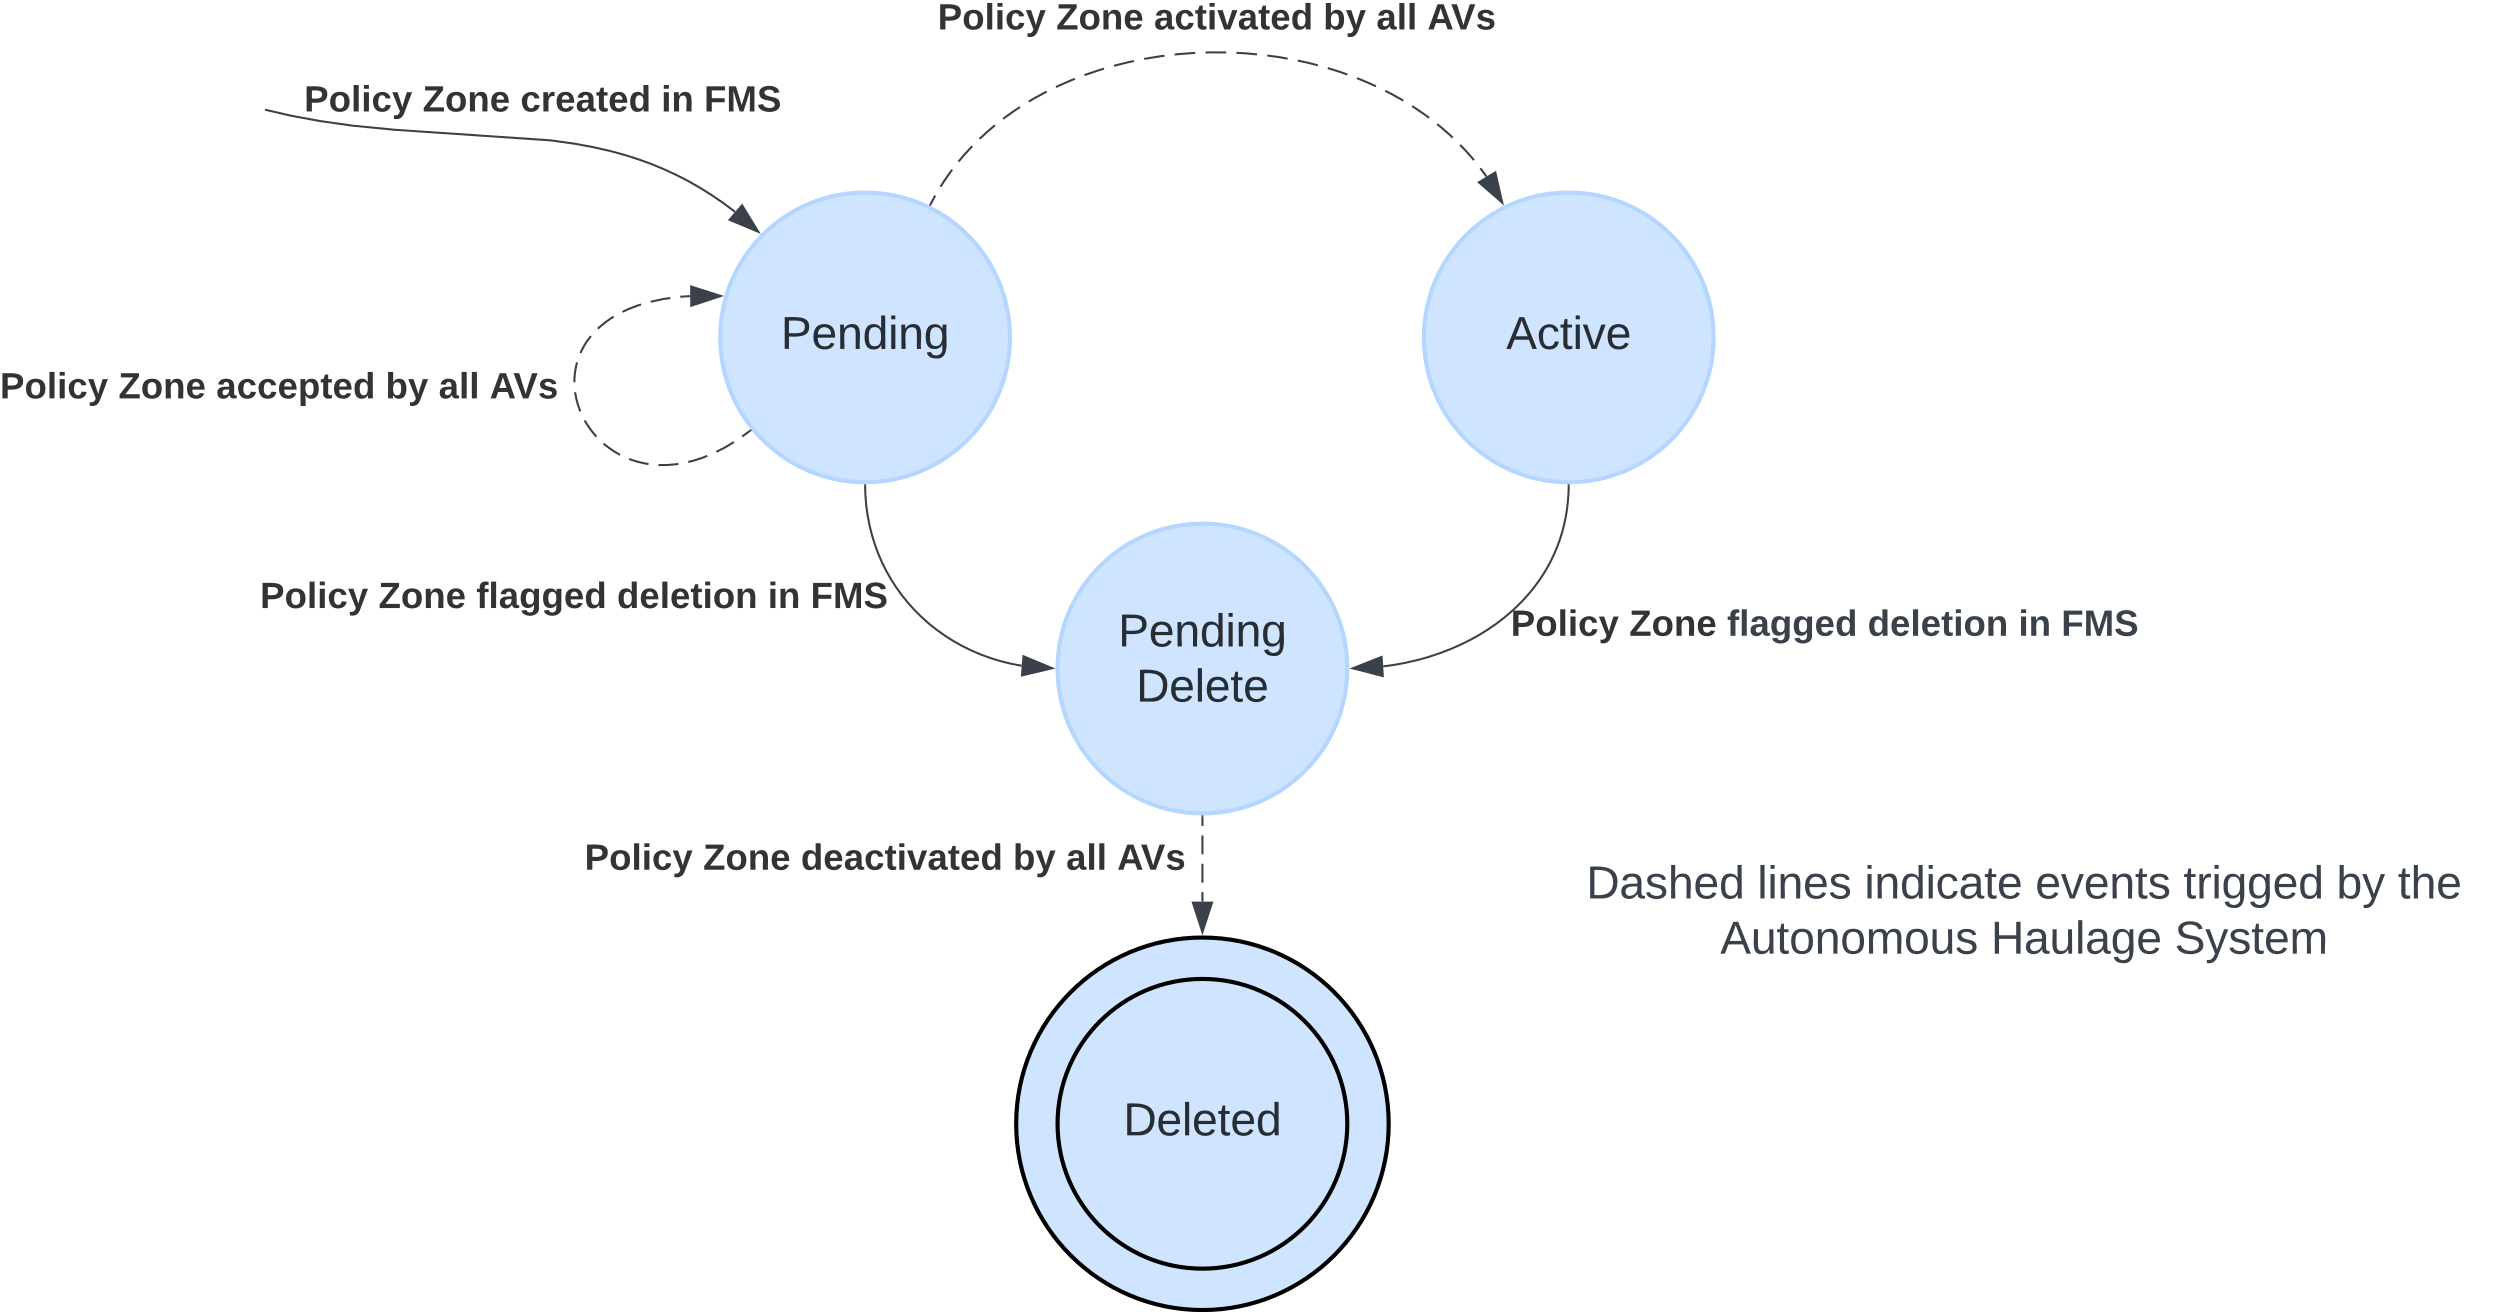 <svg xmlns="http://www.w3.org/2000/svg" xmlns:xlink="http://www.w3.org/1999/xlink" xmlns:lucid="lucid" width="1208.03" height="634.03"><g transform="translate(8.029 -86.969)" lucid:page-tab-id="kOPj~DxI.gnY"><path d="M-500 0h2000v1000H-500z" fill="#fff"/><path d="M480 250c0 38.66-31.34 70-70 70s-70-31.34-70-70 31.34-70 70-70 70 31.34 70 70z" stroke="#b5d6ff" stroke-width="2" fill="#cfe4ff"/><use xlink:href="#a" transform="matrix(1,0,0,1,345,185) translate(24.29 70.59)"/><path d="M820 250c0 38.66-31.34 70-70 70s-70-31.34-70-70 31.34-70 70-70 70 31.34 70 70z" stroke="#b5d6ff" stroke-width="2" fill="#cfe4ff"/><use xlink:href="#b" transform="matrix(1,0,0,1,685,185) translate(34.784 70.59)"/><path d="M441.53 185.85l2.04-3.84.32-.53m2.54-4.28l2.23-3.47 2.83-4 .58-.76m3.07-3.92l2.6-3.1 3.45-3.76.57-.6m3.53-3.5l3.46-3.2 4-3.4m3.93-3.08l.62-.5 4.68-3.34 2.85-1.87m4.23-2.63l3.13-1.86 5.56-3m4.5-2.17l1.37-.68 6.17-2.7 1.58-.6m4.65-1.8l.26-.1 6.78-2.3 2.4-.72m4.8-1.4l7.26-1.8 2.43-.5m4.88-1l.3-.07 7.84-1.26 1.7-.2m4.94-.6l1.35-.15 8.13-.62.44-.02m4.98-.16l2.8-.1 7.17.06m4.97.2l4.25.2 5.68.53m4.95.56l5.42.7 4.43.8m4.9.93l5.96 1.3 3.72 1m4.8 1.32l5.73 1.78 3.73 1.33m4.67 1.75l4.66 1.9 4.5 2.03m4.48 2.18l2.85 1.45 5.45 3.05.45.28m4.25 2.6l.45.3 4.85 3.27 2.88 2.12m3.94 3.05l2.08 1.68 4.06 3.56 1.37 1.3m3.57 3.5l2.47 2.55 3.37 3.8.85 1.04m3.1 3.9l2.17 2.9.77 1.12" stroke="#3a414a" stroke-linejoin="round" fill="none"/><path d="M441.95 186.06l-.24.45-.83-.42.24-.46z" stroke="#3a414a" stroke-width=".05" fill="#3a414a"/><path d="M717.88 184.9l-11.3-9.84 7.94-4.77z" stroke="#3a414a" fill="#3a414a"/><use xlink:href="#c" transform="matrix(1,0,0,1,445.097,86.969) translate(0 14.222)"/><use xlink:href="#d" transform="matrix(1,0,0,1,445.097,86.969) translate(57.235 14.222)"/><use xlink:href="#e" transform="matrix(1,0,0,1,445.097,86.969) translate(104.494 14.222)"/><use xlink:href="#f" transform="matrix(1,0,0,1,445.097,86.969) translate(186.321 14.222)"/><use xlink:href="#g" transform="matrix(1,0,0,1,445.097,86.969) translate(211.951 14.222)"/><use xlink:href="#h" transform="matrix(1,0,0,1,445.097,86.969) translate(236.642 14.222)"/><path d="M120.5 140.1l12.32 2.83 13.83 2.54 15.74 2.22 20.42 2 75.44 5.12 11.28 1.58 9.2 1.7 8 1.82 7.2 1.96 6.68 2.13 6.3 2.3 6.02 2.5 5.84 2.7 5.73 2.95 5.67 3.23 5.65 3.54 5.7 3.9 5.64 4.23" stroke="#3a414a" stroke-linejoin="round" fill="none"/><path d="M120.5 140.12l-.5-.12" stroke="#3a414a" fill="none"/><path d="M358.38 198.95l-13.86-5.75 6.03-7.04z" stroke="#3a414a" fill="#3a414a"/><use xlink:href="#i" transform="matrix(1,0,0,1,134.02,126.619) translate(0 14.222)"/><use xlink:href="#j" transform="matrix(1,0,0,1,134.02,126.619) translate(4.938 14.222)"/><use xlink:href="#k" transform="matrix(1,0,0,1,134.02,126.619) translate(62.173 14.222)"/><use xlink:href="#l" transform="matrix(1,0,0,1,134.02,126.619) translate(109.432 14.222)"/><use xlink:href="#m" transform="matrix(1,0,0,1,134.02,126.619) translate(177.481 14.222)"/><use xlink:href="#n" transform="matrix(1,0,0,1,134.02,126.619) translate(198.173 14.222)"/><path d="M740 506a6 6 0 0 1 6-6h448a6 6 0 0 1 6 6v48a6 6 0 0 1-6 6H746a6 6 0 0 1-6-6z" fill="none"/><use xlink:href="#o" transform="matrix(1,0,0,1,740,500) translate(18.488 21.111)"/><use xlink:href="#p" transform="matrix(1,0,0,1,740,500) translate(101.142 21.111)"/><use xlink:href="#q" transform="matrix(1,0,0,1,740,500) translate(152.87 21.111)"/><use xlink:href="#r" transform="matrix(1,0,0,1,740,500) translate(235.463 21.111)"/><use xlink:href="#s" transform="matrix(1,0,0,1,740,500) translate(307.068 21.111)"/><use xlink:href="#t" transform="matrix(1,0,0,1,740,500) translate(381.019 21.111)"/><use xlink:href="#u" transform="matrix(1,0,0,1,740,500) translate(410.648 21.111)"/><use xlink:href="#v" transform="matrix(1,0,0,1,740,500) translate(83.21 47.778)"/><use xlink:href="#w" transform="matrix(1,0,0,1,740,500) translate(214.012 47.778)"/><use xlink:href="#x" transform="matrix(1,0,0,1,740,500) translate(302.778 47.778)"/><path d="M663 630c0 49.7-40.3 90-90 90s-90-40.3-90-90 40.3-90 90-90 90 40.3 90 90z" stroke="#000" stroke-width="2" fill="#cfe4ff"/><use xlink:href="#y" transform="matrix(1,0,0,1,488,545) translate(56.019 86.84)"/><path d="M643 630c0 38.66-31.34 70-70 70s-70-31.34-70-70 31.34-70 70-70 70 31.34 70 70z" stroke="#000" stroke-width="2" fill="#cfe4ff"/><use xlink:href="#z" transform="matrix(1,0,0,1,508,565) translate(26.79 70.59)"/><path d="M643 410c0 38.66-31.34 70-70 70s-70-31.34-70-70 31.34-70 70-70 70 31.34 70 70z" stroke="#b5d6ff" stroke-width="2" fill="#cfe4ff"/><g><use xlink:href="#A" transform="matrix(1,0,0,1,508,345) translate(24.295 54.34)"/><use xlink:href="#B" transform="matrix(1,0,0,1,508,345) translate(32.963 81.007)"/></g><path d="M750 321.5l-.1 3.7-.3 4.07-.45 3.94-.64 3.82-.8 3.72-.95 3.63-1.12 3.53-1.28 3.47-1.44 3.4-1.6 3.33-1.76 3.28-1.95 3.22-2.13 3.17-2.3 3.12-2.5 3.05-2.7 3.02-2.93 2.96-3.14 2.9-3.37 2.82-3.62 2.76-3.85 2.67-4.13 2.57-4.38 2.45-4.65 2.3-4.92 2.17-5.17 2-5.4 1.8-5.65 1.57-5.86 1.35-6.05 1.08-4.5.6" stroke="#3a414a" stroke-linejoin="round" fill="none"/><path d="M750 321l.48-.02-.02.55-.95-.03.02-.52z" stroke="#3a414a" stroke-width=".05" fill="#3a414a"/><path d="M645.62 409.9l13.95-5.5.57 9.24z" stroke="#3a414a" fill="#3a414a"/><g><use xlink:href="#c" transform="matrix(1,0,0,1,722.001,379.958) translate(0 14.222)"/><use xlink:href="#d" transform="matrix(1,0,0,1,722.001,379.958) translate(57.235 14.222)"/><use xlink:href="#C" transform="matrix(1,0,0,1,722.001,379.958) translate(104.494 14.222)"/><use xlink:href="#D" transform="matrix(1,0,0,1,722.001,379.958) translate(172.444 14.222)"/><use xlink:href="#E" transform="matrix(1,0,0,1,722.001,379.958) translate(245.333 14.222)"/><use xlink:href="#F" transform="matrix(1,0,0,1,722.001,379.958) translate(266.025 14.222)"/></g><path d="M410 321.5l.14 4.67.4 5.02.68 4.9.92 4.76 1.16 4.64 1.4 4.53 1.62 4.4 1.85 4.3 2.07 4.16 2.3 4.04 2.5 3.9 2.74 3.8 2.94 3.63 3.15 3.5 3.36 3.34 3.55 3.18 3.76 3 3.94 2.8 4.13 2.63 4.32 2.43 4.48 2.2 4.64 1.97 4.8 1.74 4.95 1.5 5.08 1.24 4.8.9" stroke="#3a414a" stroke-linejoin="round" fill="none"/><path d="M410 321l.48-.02v.52l-.94.03-.02-.55z" stroke="#3a414a" stroke-width=".05" fill="#3a414a"/><path d="M500.4 409.87l-14.6 3.47.74-9.24z" stroke="#3a414a" fill="#3a414a"/><g><use xlink:href="#c" transform="matrix(1,0,0,1,117.655,366.556) translate(0 14.222)"/><use xlink:href="#d" transform="matrix(1,0,0,1,117.655,366.556) translate(57.235 14.222)"/><use xlink:href="#G" transform="matrix(1,0,0,1,117.655,366.556) translate(104.494 14.222)"/><use xlink:href="#H" transform="matrix(1,0,0,1,117.655,366.556) translate(172.444 14.222)"/><use xlink:href="#m" transform="matrix(1,0,0,1,117.655,366.556) translate(245.333 14.222)"/><use xlink:href="#n" transform="matrix(1,0,0,1,117.655,366.556) translate(266.025 14.222)"/></g><path d="M573 481.5v4.57m0 4.57v9.13m0 4.57v9.14m0 4.57v4.57" stroke="#3a414a" stroke-linejoin="round" fill="none"/><path d="M573 481l.48-.02v.53h-.96V481z" stroke="#3a414a" stroke-width=".05" fill="#3a414a"/><path d="M573 537.38l-4.63-14.26h9.26z" stroke="#3a414a" fill="#3a414a"/><g><use xlink:href="#c" transform="matrix(1,0,0,1,274.481,493.022) translate(0 14.222)"/><use xlink:href="#d" transform="matrix(1,0,0,1,274.481,493.022) translate(57.235 14.222)"/><use xlink:href="#I" transform="matrix(1,0,0,1,274.481,493.022) translate(104.494 14.222)"/><use xlink:href="#f" transform="matrix(1,0,0,1,274.481,493.022) translate(207.012 14.222)"/><use xlink:href="#g" transform="matrix(1,0,0,1,274.481,493.022) translate(232.642 14.222)"/><use xlink:href="#h" transform="matrix(1,0,0,1,274.481,493.022) translate(257.333 14.222)"/></g><path d="M354.52 295.05l-3.92 2.83m-4 2.7l-4.2 2.55-4.24 2.16m-4.43 1.94l-1.9.8-4.73 1.54-2.56.62m-4.74.93l-1.33.2-3.97.35-3.77.03-.57-.03m-4.8-.48l-1.7-.26-3.32-.76-3.2-1-1.12-.44m-4.4-2l-.47-.2-2.8-1.67-2.66-1.86-2.07-1.68m-3.46-3.38l-1.46-1.64-1.94-2.55-1.73-2.68-.5-.94m-2.13-4.35l-.13-.3-1.02-2.87-.78-2.86-.55-2.86-.04-.4m-.35-4.83l-.02-.36.13-2.74.32-2.65.52-2.6.35-1.2m1.63-4.55l.75-1.65 1.3-2.35 1.53-2.3 1.48-1.9m3.3-3.53l1.32-1.22 2.64-2.13 3.04-2.08.7-.4m4.24-2.32l2.62-1.25 4.74-1.83 1.62-.5m4.65-1.32l6-1.3 3.5-.5m4.8-.63l4.82-.28" stroke="#3a414a" stroke-linejoin="round" fill="none"/><path d="M355.23 295.12l-.44.32-.56-.77.4-.3z" stroke="#3a414a" stroke-width=".05" fill="#3a414a"/><path d="M340.24 230L326 234.7l-.05-9.27z" stroke="#3a414a" fill="#3a414a"/><g><use xlink:href="#c" transform="matrix(1,0,0,1,-8.029,265.244) translate(0 14.222)"/><use xlink:href="#d" transform="matrix(1,0,0,1,-8.029,265.244) translate(57.235 14.222)"/><use xlink:href="#J" transform="matrix(1,0,0,1,-8.029,265.244) translate(104.494 14.222)"/><use xlink:href="#f" transform="matrix(1,0,0,1,-8.029,265.244) translate(186.321 14.222)"/><use xlink:href="#g" transform="matrix(1,0,0,1,-8.029,265.244) translate(211.951 14.222)"/><use xlink:href="#h" transform="matrix(1,0,0,1,-8.029,265.244) translate(236.642 14.222)"/></g><defs><path fill="#282c33" d="M30-248c87 1 191-15 191 75 0 78-77 80-158 76V0H30v-248zm33 125c57 0 124 11 124-50 0-59-68-47-124-48v98" id="K"/><path fill="#282c33" d="M100-194c63 0 86 42 84 106H49c0 40 14 67 53 68 26 1 43-12 49-29l28 8c-11 28-37 45-77 45C44 4 14-33 15-96c1-61 26-98 85-98zm52 81c6-60-76-77-97-28-3 7-6 17-6 28h103" id="L"/><path fill="#282c33" d="M117-194c89-4 53 116 60 194h-32v-121c0-31-8-49-39-48C34-167 62-67 57 0H25l-1-190h30c1 10-1 24 2 32 11-22 29-35 61-36" id="M"/><path fill="#282c33" d="M85-194c31 0 48 13 60 33l-1-100h32l1 261h-30c-2-10 0-23-3-31C134-8 116 4 85 4 32 4 16-35 15-94c0-66 23-100 70-100zm9 24c-40 0-46 34-46 75 0 40 6 74 45 74 42 0 51-32 51-76 0-42-9-74-50-73" id="N"/><path fill="#282c33" d="M24-231v-30h32v30H24zM24 0v-190h32V0H24" id="O"/><path fill="#282c33" d="M177-190C167-65 218 103 67 71c-23-6-38-20-44-43l32-5c15 47 100 32 89-28v-30C133-14 115 1 83 1 29 1 15-40 15-95c0-56 16-97 71-98 29-1 48 16 59 35 1-10 0-23 2-32h30zM94-22c36 0 50-32 50-73 0-42-14-75-50-75-39 0-46 34-46 75s6 73 46 73" id="P"/><g id="a"><use transform="matrix(0.062,0,0,0.062,0,0)" xlink:href="#K"/><use transform="matrix(0.062,0,0,0.062,14.815,0)" xlink:href="#L"/><use transform="matrix(0.062,0,0,0.062,27.16,0)" xlink:href="#M"/><use transform="matrix(0.062,0,0,0.062,39.506,0)" xlink:href="#N"/><use transform="matrix(0.062,0,0,0.062,51.852,0)" xlink:href="#O"/><use transform="matrix(0.062,0,0,0.062,56.728,0)" xlink:href="#M"/><use transform="matrix(0.062,0,0,0.062,69.074,0)" xlink:href="#P"/></g><path fill="#282c33" d="M205 0l-28-72H64L36 0H1l101-248h38L239 0h-34zm-38-99l-47-123c-12 45-31 82-46 123h93" id="Q"/><path fill="#282c33" d="M96-169c-40 0-48 33-48 73s9 75 48 75c24 0 41-14 43-38l32 2c-6 37-31 61-74 61-59 0-76-41-82-99-10-93 101-131 147-64 4 7 5 14 7 22l-32 3c-4-21-16-35-41-35" id="R"/><path fill="#282c33" d="M59-47c-2 24 18 29 38 22v24C64 9 27 4 27-40v-127H5v-23h24l9-43h21v43h35v23H59v120" id="S"/><path fill="#282c33" d="M108 0H70L1-190h34L89-25l56-165h34" id="T"/><g id="b"><use transform="matrix(0.062,0,0,0.062,0,0)" xlink:href="#Q"/><use transform="matrix(0.062,0,0,0.062,14.815,0)" xlink:href="#R"/><use transform="matrix(0.062,0,0,0.062,25.926,0)" xlink:href="#S"/><use transform="matrix(0.062,0,0,0.062,32.099,0)" xlink:href="#O"/><use transform="matrix(0.062,0,0,0.062,36.975,0)" xlink:href="#T"/><use transform="matrix(0.062,0,0,0.062,48.086,0)" xlink:href="#L"/></g><path fill="#333" d="M24-248c93 1 206-16 204 79-1 75-69 88-152 82V0H24v-248zm52 121c47 0 100 7 100-41 0-47-54-39-100-39v80" id="U"/><path fill="#333" d="M110-194c64 0 96 36 96 99 0 64-35 99-97 99-61 0-95-36-95-99 0-62 34-99 96-99zm-1 164c35 0 45-28 45-65 0-40-10-65-43-65-34 0-45 26-45 65 0 36 10 65 43 65" id="V"/><path fill="#333" d="M25 0v-261h50V0H25" id="W"/><path fill="#333" d="M25-224v-37h50v37H25zM25 0v-190h50V0H25" id="X"/><path fill="#333" d="M190-63c-7 42-38 67-86 67-59 0-84-38-90-98-12-110 154-137 174-36l-49 2c-2-19-15-32-35-32-30 0-35 28-38 64-6 74 65 87 74 30" id="Y"/><path fill="#333" d="M123 10C108 53 80 86 19 72V37c35 8 53-11 59-39L3-190h52l48 148c12-52 28-100 44-148h51" id="Z"/><g id="c"><use transform="matrix(0.049,0,0,0.049,0,0)" xlink:href="#U"/><use transform="matrix(0.049,0,0,0.049,11.852,0)" xlink:href="#V"/><use transform="matrix(0.049,0,0,0.049,22.667,0)" xlink:href="#W"/><use transform="matrix(0.049,0,0,0.049,27.605,0)" xlink:href="#X"/><use transform="matrix(0.049,0,0,0.049,32.543,0)" xlink:href="#Y"/><use transform="matrix(0.049,0,0,0.049,42.42,0)" xlink:href="#Z"/></g><path fill="#333" d="M210 0H11v-37l134-170H24v-41h178v36L68-41h142V0" id="aa"/><path fill="#333" d="M135-194c87-1 58 113 63 194h-50c-7-57 23-157-34-157-59 0-34 97-39 157H25l-1-190h47c2 12-1 28 3 38 12-26 28-41 61-42" id="ab"/><path fill="#333" d="M185-48c-13 30-37 53-82 52C43 2 14-33 14-96s30-98 90-98c62 0 83 45 84 108H66c0 31 8 55 39 56 18 0 30-7 34-22zm-45-69c5-46-57-63-70-21-2 6-4 13-4 21h74" id="ac"/><g id="d"><use transform="matrix(0.049,0,0,0.049,0,0)" xlink:href="#aa"/><use transform="matrix(0.049,0,0,0.049,10.815,0)" xlink:href="#V"/><use transform="matrix(0.049,0,0,0.049,21.63,0)" xlink:href="#ab"/><use transform="matrix(0.049,0,0,0.049,32.444,0)" xlink:href="#ac"/></g><path fill="#333" d="M133-34C117-15 103 5 69 4 32 3 11-16 11-54c-1-60 55-63 116-61 1-26-3-47-28-47-18 1-26 9-28 27l-52-2c7-38 36-58 82-57s74 22 75 68l1 82c-1 14 12 18 25 15v27c-30 8-71 5-69-32zm-48 3c29 0 43-24 42-57-32 0-66-3-65 30 0 17 8 27 23 27" id="ad"/><path fill="#333" d="M115-3C79 11 28 4 28-45v-112H4v-33h27l15-45h31v45h36v33H77v99c-1 23 16 31 38 25v30" id="ae"/><path fill="#333" d="M128 0H69L1-190h53L99-40l48-150h52" id="af"/><path fill="#333" d="M88-194c31-1 46 15 58 34l-1-101h50l1 261h-48c-2-10 0-23-3-31C134-8 116 4 84 4 32 4 16-41 15-95c0-56 19-97 73-99zm17 164c33 0 40-30 41-66 1-37-9-64-41-64s-38 30-39 65c0 43 13 65 39 65" id="ag"/><g id="e"><use transform="matrix(0.049,0,0,0.049,0,0)" xlink:href="#ad"/><use transform="matrix(0.049,0,0,0.049,9.877,0)" xlink:href="#Y"/><use transform="matrix(0.049,0,0,0.049,19.753,0)" xlink:href="#ae"/><use transform="matrix(0.049,0,0,0.049,25.63,0)" xlink:href="#X"/><use transform="matrix(0.049,0,0,0.049,30.568,0)" xlink:href="#af"/><use transform="matrix(0.049,0,0,0.049,40.444,0)" xlink:href="#ad"/><use transform="matrix(0.049,0,0,0.049,50.321,0)" xlink:href="#ae"/><use transform="matrix(0.049,0,0,0.049,56.198,0)" xlink:href="#ac"/><use transform="matrix(0.049,0,0,0.049,66.074,0)" xlink:href="#ag"/></g><path fill="#333" d="M135-194c52 0 70 43 70 98 0 56-19 99-73 100-30 1-46-15-58-35L72 0H24l1-261h50v104c11-23 29-37 60-37zM114-30c31 0 40-27 40-66 0-37-7-63-39-63s-41 28-41 65c0 36 8 64 40 64" id="ah"/><g id="f"><use transform="matrix(0.049,0,0,0.049,0,0)" xlink:href="#ah"/><use transform="matrix(0.049,0,0,0.049,10.815,0)" xlink:href="#Z"/></g><g id="g"><use transform="matrix(0.049,0,0,0.049,0,0)" xlink:href="#ad"/><use transform="matrix(0.049,0,0,0.049,9.877,0)" xlink:href="#W"/><use transform="matrix(0.049,0,0,0.049,14.815,0)" xlink:href="#W"/></g><path fill="#333" d="M199 0l-22-63H83L61 0H9l90-248h61L250 0h-51zm-33-102l-36-108c-10 38-24 72-36 108h72" id="ai"/><path fill="#333" d="M147 0H94L2-248h55l64 206c17-72 42-137 63-206h54" id="aj"/><path fill="#333" d="M137-138c1-29-70-34-71-4 15 46 118 7 119 86 1 83-164 76-172 9l43-7c4 19 20 25 44 25 33 8 57-30 24-41C81-84 22-81 20-136c-2-80 154-74 161-7" id="ak"/><g id="h"><use transform="matrix(0.049,0,0,0.049,0,0)" xlink:href="#ai"/><use transform="matrix(0.049,0,0,0.049,11.457,0)" xlink:href="#aj"/><use transform="matrix(0.049,0,0,0.049,23.309,0)" xlink:href="#ak"/></g><g id="j"><use transform="matrix(0.049,0,0,0.049,0,0)" xlink:href="#U"/><use transform="matrix(0.049,0,0,0.049,11.852,0)" xlink:href="#V"/><use transform="matrix(0.049,0,0,0.049,22.667,0)" xlink:href="#W"/><use transform="matrix(0.049,0,0,0.049,27.605,0)" xlink:href="#X"/><use transform="matrix(0.049,0,0,0.049,32.543,0)" xlink:href="#Y"/><use transform="matrix(0.049,0,0,0.049,42.42,0)" xlink:href="#Z"/></g><g id="k"><use transform="matrix(0.049,0,0,0.049,0,0)" xlink:href="#aa"/><use transform="matrix(0.049,0,0,0.049,10.815,0)" xlink:href="#V"/><use transform="matrix(0.049,0,0,0.049,21.63,0)" xlink:href="#ab"/><use transform="matrix(0.049,0,0,0.049,32.444,0)" xlink:href="#ac"/></g><path fill="#333" d="M135-150c-39-12-60 13-60 57V0H25l-1-190h47c2 13-1 29 3 40 6-28 27-53 61-41v41" id="al"/><g id="l"><use transform="matrix(0.049,0,0,0.049,0,0)" xlink:href="#Y"/><use transform="matrix(0.049,0,0,0.049,9.877,0)" xlink:href="#al"/><use transform="matrix(0.049,0,0,0.049,16.79,0)" xlink:href="#ac"/><use transform="matrix(0.049,0,0,0.049,26.667,0)" xlink:href="#ad"/><use transform="matrix(0.049,0,0,0.049,36.543,0)" xlink:href="#ae"/><use transform="matrix(0.049,0,0,0.049,42.42,0)" xlink:href="#ac"/><use transform="matrix(0.049,0,0,0.049,52.296,0)" xlink:href="#ag"/></g><g id="m"><use transform="matrix(0.049,0,0,0.049,0,0)" xlink:href="#X"/><use transform="matrix(0.049,0,0,0.049,4.938,0)" xlink:href="#ab"/></g><path fill="#333" d="M76-208v77h127v40H76V0H24v-248h183v40H76" id="am"/><path fill="#333" d="M230 0l2-204L168 0h-37L68-204 70 0H24v-248h70l56 185 57-185h69V0h-46" id="an"/><path fill="#333" d="M169-182c-1-43-94-46-97-3 18 66 151 10 154 114 3 95-165 93-204 36-6-8-10-19-12-30l50-8c3 46 112 56 116 5-17-69-150-10-154-114-4-87 153-88 188-35 5 8 8 18 10 28" id="ao"/><g id="n"><use transform="matrix(0.049,0,0,0.049,0,0)" xlink:href="#am"/><use transform="matrix(0.049,0,0,0.049,10.815,0)" xlink:href="#an"/><use transform="matrix(0.049,0,0,0.049,25.58,0)" xlink:href="#ao"/></g><path fill="#3a414a" d="M30-248c118-7 216 8 213 122C240-48 200 0 122 0H30v-248zM63-27c89 8 146-16 146-99s-60-101-146-95v194" id="ap"/><path fill="#3a414a" d="M141-36C126-15 110 5 73 4 37 3 15-17 15-53c-1-64 63-63 125-63 3-35-9-54-41-54-24 1-41 7-42 31l-33-3c5-37 33-52 76-52 45 0 72 20 72 64v82c-1 20 7 32 28 27v20c-31 9-61-2-59-35zM48-53c0 20 12 33 32 33 41-3 63-29 60-74-43 2-92-5-92 41" id="aq"/><path fill="#3a414a" d="M135-143c-3-34-86-38-87 0 15 53 115 12 119 90S17 21 10-45l28-5c4 36 97 45 98 0-10-56-113-15-118-90-4-57 82-63 122-42 12 7 21 19 24 35" id="ar"/><path fill="#3a414a" d="M106-169C34-169 62-67 57 0H25v-261h32l-1 103c12-21 28-36 61-36 89 0 53 116 60 194h-32v-121c2-32-8-49-39-48" id="as"/><path fill="#3a414a" d="M100-194c63 0 86 42 84 106H49c0 40 14 67 53 68 26 1 43-12 49-29l28 8c-11 28-37 45-77 45C44 4 14-33 15-96c1-61 26-98 85-98zm52 81c6-60-76-77-97-28-3 7-6 17-6 28h103" id="at"/><path fill="#3a414a" d="M85-194c31 0 48 13 60 33l-1-100h32l1 261h-30c-2-10 0-23-3-31C134-8 116 4 85 4 32 4 16-35 15-94c0-66 23-100 70-100zm9 24c-40 0-46 34-46 75 0 40 6 74 45 74 42 0 51-32 51-76 0-42-9-74-50-73" id="au"/><g id="o"><use transform="matrix(0.062,0,0,0.062,0,0)" xlink:href="#ap"/><use transform="matrix(0.062,0,0,0.062,15.988,0)" xlink:href="#aq"/><use transform="matrix(0.062,0,0,0.062,28.333,0)" xlink:href="#ar"/><use transform="matrix(0.062,0,0,0.062,39.444,0)" xlink:href="#as"/><use transform="matrix(0.062,0,0,0.062,51.79,0)" xlink:href="#at"/><use transform="matrix(0.062,0,0,0.062,64.136,0)" xlink:href="#au"/></g><path fill="#3a414a" d="M24 0v-261h32V0H24" id="av"/><path fill="#3a414a" d="M24-231v-30h32v30H24zM24 0v-190h32V0H24" id="aw"/><path fill="#3a414a" d="M117-194c89-4 53 116 60 194h-32v-121c0-31-8-49-39-48C34-167 62-67 57 0H25l-1-190h30c1 10-1 24 2 32 11-22 29-35 61-36" id="ax"/><g id="p"><use transform="matrix(0.062,0,0,0.062,0,0)" xlink:href="#av"/><use transform="matrix(0.062,0,0,0.062,4.877,0)" xlink:href="#aw"/><use transform="matrix(0.062,0,0,0.062,9.753,0)" xlink:href="#ax"/><use transform="matrix(0.062,0,0,0.062,22.099,0)" xlink:href="#at"/><use transform="matrix(0.062,0,0,0.062,34.444,0)" xlink:href="#ar"/></g><path fill="#3a414a" d="M96-169c-40 0-48 33-48 73s9 75 48 75c24 0 41-14 43-38l32 2c-6 37-31 61-74 61-59 0-76-41-82-99-10-93 101-131 147-64 4 7 5 14 7 22l-32 3c-4-21-16-35-41-35" id="ay"/><path fill="#3a414a" d="M59-47c-2 24 18 29 38 22v24C64 9 27 4 27-40v-127H5v-23h24l9-43h21v43h35v23H59v120" id="az"/><g id="q"><use transform="matrix(0.062,0,0,0.062,0,0)" xlink:href="#aw"/><use transform="matrix(0.062,0,0,0.062,4.877,0)" xlink:href="#ax"/><use transform="matrix(0.062,0,0,0.062,17.222,0)" xlink:href="#au"/><use transform="matrix(0.062,0,0,0.062,29.568,0)" xlink:href="#aw"/><use transform="matrix(0.062,0,0,0.062,34.444,0)" xlink:href="#ay"/><use transform="matrix(0.062,0,0,0.062,45.556,0)" xlink:href="#aq"/><use transform="matrix(0.062,0,0,0.062,57.901,0)" xlink:href="#az"/><use transform="matrix(0.062,0,0,0.062,64.074,0)" xlink:href="#at"/></g><path fill="#3a414a" d="M108 0H70L1-190h34L89-25l56-165h34" id="aA"/><g id="r"><use transform="matrix(0.062,0,0,0.062,0,0)" xlink:href="#at"/><use transform="matrix(0.062,0,0,0.062,12.346,0)" xlink:href="#aA"/><use transform="matrix(0.062,0,0,0.062,23.457,0)" xlink:href="#at"/><use transform="matrix(0.062,0,0,0.062,35.802,0)" xlink:href="#ax"/><use transform="matrix(0.062,0,0,0.062,48.148,0)" xlink:href="#az"/><use transform="matrix(0.062,0,0,0.062,54.321,0)" xlink:href="#ar"/></g><path fill="#3a414a" d="M114-163C36-179 61-72 57 0H25l-1-190h30c1 12-1 29 2 39 6-27 23-49 58-41v29" id="aB"/><path fill="#3a414a" d="M177-190C167-65 218 103 67 71c-23-6-38-20-44-43l32-5c15 47 100 32 89-28v-30C133-14 115 1 83 1 29 1 15-40 15-95c0-56 16-97 71-98 29-1 48 16 59 35 1-10 0-23 2-32h30zM94-22c36 0 50-32 50-73 0-42-14-75-50-75-39 0-46 34-46 75s6 73 46 73" id="aC"/><g id="s"><use transform="matrix(0.062,0,0,0.062,0,0)" xlink:href="#az"/><use transform="matrix(0.062,0,0,0.062,6.173,0)" xlink:href="#aB"/><use transform="matrix(0.062,0,0,0.062,13.519,0)" xlink:href="#aw"/><use transform="matrix(0.062,0,0,0.062,18.395,0)" xlink:href="#aC"/><use transform="matrix(0.062,0,0,0.062,30.741,0)" xlink:href="#aC"/><use transform="matrix(0.062,0,0,0.062,43.086,0)" xlink:href="#at"/><use transform="matrix(0.062,0,0,0.062,55.432,0)" xlink:href="#au"/></g><path fill="#3a414a" d="M115-194c53 0 69 39 70 98 0 66-23 100-70 100C84 3 66-7 56-30L54 0H23l1-261h32v101c10-23 28-34 59-34zm-8 174c40 0 45-34 45-75 0-40-5-75-45-74-42 0-51 32-51 76 0 43 10 73 51 73" id="aD"/><path fill="#3a414a" d="M179-190L93 31C79 59 56 82 12 73V49c39 6 53-20 64-50L1-190h34L92-34l54-156h33" id="aE"/><g id="t"><use transform="matrix(0.062,0,0,0.062,0,0)" xlink:href="#aD"/><use transform="matrix(0.062,0,0,0.062,12.346,0)" xlink:href="#aE"/></g><g id="u"><use transform="matrix(0.062,0,0,0.062,0,0)" xlink:href="#az"/><use transform="matrix(0.062,0,0,0.062,6.173,0)" xlink:href="#as"/><use transform="matrix(0.062,0,0,0.062,18.519,0)" xlink:href="#at"/></g><path fill="#3a414a" d="M205 0l-28-72H64L36 0H1l101-248h38L239 0h-34zm-38-99l-47-123c-12 45-31 82-46 123h93" id="aF"/><path fill="#3a414a" d="M84 4C-5 8 30-112 23-190h32v120c0 31 7 50 39 49 72-2 45-101 50-169h31l1 190h-30c-1-10 1-25-2-33-11 22-28 36-60 37" id="aG"/><path fill="#3a414a" d="M100-194c62-1 85 37 85 99 1 63-27 99-86 99S16-35 15-95c0-66 28-99 85-99zM99-20c44 1 53-31 53-75 0-43-8-75-51-75s-53 32-53 75 10 74 51 75" id="aH"/><path fill="#3a414a" d="M210-169c-67 3-38 105-44 169h-31v-121c0-29-5-50-35-48C34-165 62-65 56 0H25l-1-190h30c1 10-1 24 2 32 10-44 99-50 107 0 11-21 27-35 58-36 85-2 47 119 55 194h-31v-121c0-29-5-49-35-48" id="aI"/><g id="v"><use transform="matrix(0.062,0,0,0.062,0,0)" xlink:href="#aF"/><use transform="matrix(0.062,0,0,0.062,14.815,0)" xlink:href="#aG"/><use transform="matrix(0.062,0,0,0.062,27.16,0)" xlink:href="#az"/><use transform="matrix(0.062,0,0,0.062,33.333,0)" xlink:href="#aH"/><use transform="matrix(0.062,0,0,0.062,45.679,0)" xlink:href="#ax"/><use transform="matrix(0.062,0,0,0.062,58.025,0)" xlink:href="#aH"/><use transform="matrix(0.062,0,0,0.062,70.37,0)" xlink:href="#aI"/><use transform="matrix(0.062,0,0,0.062,88.827,0)" xlink:href="#aH"/><use transform="matrix(0.062,0,0,0.062,101.173,0)" xlink:href="#aG"/><use transform="matrix(0.062,0,0,0.062,113.519,0)" xlink:href="#ar"/></g><path fill="#3a414a" d="M197 0v-115H63V0H30v-248h33v105h134v-105h34V0h-34" id="aJ"/><g id="w"><use transform="matrix(0.062,0,0,0.062,0,0)" xlink:href="#aJ"/><use transform="matrix(0.062,0,0,0.062,15.988,0)" xlink:href="#aq"/><use transform="matrix(0.062,0,0,0.062,28.333,0)" xlink:href="#aG"/><use transform="matrix(0.062,0,0,0.062,40.679,0)" xlink:href="#av"/><use transform="matrix(0.062,0,0,0.062,45.556,0)" xlink:href="#aq"/><use transform="matrix(0.062,0,0,0.062,57.901,0)" xlink:href="#aC"/><use transform="matrix(0.062,0,0,0.062,70.247,0)" xlink:href="#at"/></g><path fill="#3a414a" d="M185-189c-5-48-123-54-124 2 14 75 158 14 163 119 3 78-121 87-175 55-17-10-28-26-33-46l33-7c5 56 141 63 141-1 0-78-155-14-162-118-5-82 145-84 179-34 5 7 8 16 11 25" id="aK"/><g id="x"><use transform="matrix(0.062,0,0,0.062,0,0)" xlink:href="#aK"/><use transform="matrix(0.062,0,0,0.062,14.815,0)" xlink:href="#aE"/><use transform="matrix(0.062,0,0,0.062,25.926,0)" xlink:href="#ar"/><use transform="matrix(0.062,0,0,0.062,37.037,0)" xlink:href="#az"/><use transform="matrix(0.062,0,0,0.062,43.21,0)" xlink:href="#at"/><use transform="matrix(0.062,0,0,0.062,55.556,0)" xlink:href="#aI"/></g><path fill="#282c33" d="M141-36C126-15 110 5 73 4 37 3 15-17 15-53c-1-64 63-63 125-63 3-35-9-54-41-54-24 1-41 7-42 31l-33-3c5-37 33-52 76-52 45 0 72 20 72 64v82c-1 20 7 32 28 27v20c-31 9-61-2-59-35zM48-53c0 20 12 33 32 33 41-3 63-29 60-74-43 2-92-5-92 41" id="aL"/><g id="y"><use transform="matrix(0.062,0,0,0.062,0,0)" xlink:href="#aL"/><use transform="matrix(0.062,0,0,0.062,12.346,0)" xlink:href="#R"/><use transform="matrix(0.062,0,0,0.062,23.457,0)" xlink:href="#S"/><use transform="matrix(0.062,0,0,0.062,29.63,0)" xlink:href="#O"/><use transform="matrix(0.062,0,0,0.062,34.506,0)" xlink:href="#T"/><use transform="matrix(0.062,0,0,0.062,45.617,0)" xlink:href="#L"/></g><path fill="#282c33" d="M30-248c118-7 216 8 213 122C240-48 200 0 122 0H30v-248zM63-27c89 8 146-16 146-99s-60-101-146-95v194" id="aM"/><path fill="#282c33" d="M24 0v-261h32V0H24" id="aN"/><g id="z"><use transform="matrix(0.062,0,0,0.062,0,0)" xlink:href="#aM"/><use transform="matrix(0.062,0,0,0.062,15.988,0)" xlink:href="#L"/><use transform="matrix(0.062,0,0,0.062,28.333,0)" xlink:href="#aN"/><use transform="matrix(0.062,0,0,0.062,33.21,0)" xlink:href="#L"/><use transform="matrix(0.062,0,0,0.062,45.556,0)" xlink:href="#S"/><use transform="matrix(0.062,0,0,0.062,51.728,0)" xlink:href="#L"/><use transform="matrix(0.062,0,0,0.062,64.074,0)" xlink:href="#N"/></g><g id="A"><use transform="matrix(0.062,0,0,0.062,0,0)" xlink:href="#K"/><use transform="matrix(0.062,0,0,0.062,14.815,0)" xlink:href="#L"/><use transform="matrix(0.062,0,0,0.062,27.16,0)" xlink:href="#M"/><use transform="matrix(0.062,0,0,0.062,39.506,0)" xlink:href="#N"/><use transform="matrix(0.062,0,0,0.062,51.852,0)" xlink:href="#O"/><use transform="matrix(0.062,0,0,0.062,56.728,0)" xlink:href="#M"/><use transform="matrix(0.062,0,0,0.062,69.074,0)" xlink:href="#P"/></g><g id="B"><use transform="matrix(0.062,0,0,0.062,0,0)" xlink:href="#aM"/><use transform="matrix(0.062,0,0,0.062,15.988,0)" xlink:href="#L"/><use transform="matrix(0.062,0,0,0.062,28.333,0)" xlink:href="#aN"/><use transform="matrix(0.062,0,0,0.062,33.21,0)" xlink:href="#L"/><use transform="matrix(0.062,0,0,0.062,45.556,0)" xlink:href="#S"/><use transform="matrix(0.062,0,0,0.062,51.728,0)" xlink:href="#L"/></g><path fill="#3a414a" d="M121-226c-27-7-43 5-38 36h38v33H83V0H34v-157H6v-33h28c-9-59 32-81 87-68v32" id="aO"/><path fill="#3a414a" d="M25 0v-261h50V0H25" id="aP"/><path fill="#3a414a" d="M133-34C117-15 103 5 69 4 32 3 11-16 11-54c-1-60 55-63 116-61 1-26-3-47-28-47-18 1-26 9-28 27l-52-2c7-38 36-58 82-57s74 22 75 68l1 82c-1 14 12 18 25 15v27c-30 8-71 5-69-32zm-48 3c29 0 43-24 42-57-32 0-66-3-65 30 0 17 8 27 23 27" id="aQ"/><path fill="#3a414a" d="M195-6C206 82 75 100 31 46c-4-6-6-13-8-21l49-6c3 16 16 24 34 25 40 0 42-37 40-79-11 22-30 35-61 35-53 0-70-43-70-97 0-56 18-96 73-97 30 0 46 14 59 34l2-30h47zm-90-29c32 0 41-27 41-63 0-35-9-62-40-62-32 0-39 29-40 63 0 36 9 62 39 62" id="aR"/><path fill="#3a414a" d="M185-48c-13 30-37 53-82 52C43 2 14-33 14-96s30-98 90-98c62 0 83 45 84 108H66c0 31 8 55 39 56 18 0 30-7 34-22zm-45-69c5-46-57-63-70-21-2 6-4 13-4 21h74" id="aS"/><path fill="#3a414a" d="M88-194c31-1 46 15 58 34l-1-101h50l1 261h-48c-2-10 0-23-3-31C134-8 116 4 84 4 32 4 16-41 15-95c0-56 19-97 73-99zm17 164c33 0 40-30 41-66 1-37-9-64-41-64s-38 30-39 65c0 43 13 65 39 65" id="aT"/><g id="C"><use transform="matrix(0.049,0,0,0.049,0,0)" xlink:href="#aO"/><use transform="matrix(0.049,0,0,0.049,5.877,0)" xlink:href="#aP"/><use transform="matrix(0.049,0,0,0.049,10.815,0)" xlink:href="#aQ"/><use transform="matrix(0.049,0,0,0.049,20.691,0)" xlink:href="#aR"/><use transform="matrix(0.049,0,0,0.049,31.506,0)" xlink:href="#aR"/><use transform="matrix(0.049,0,0,0.049,42.321,0)" xlink:href="#aS"/><use transform="matrix(0.049,0,0,0.049,52.198,0)" xlink:href="#aT"/></g><path fill="#3a414a" d="M115-3C79 11 28 4 28-45v-112H4v-33h27l15-45h31v45h36v33H77v99c-1 23 16 31 38 25v30" id="aU"/><path fill="#3a414a" d="M25-224v-37h50v37H25zM25 0v-190h50V0H25" id="aV"/><path fill="#3a414a" d="M110-194c64 0 96 36 96 99 0 64-35 99-97 99-61 0-95-36-95-99 0-62 34-99 96-99zm-1 164c35 0 45-28 45-65 0-40-10-65-43-65-34 0-45 26-45 65 0 36 10 65 43 65" id="aW"/><path fill="#3a414a" d="M135-194c87-1 58 113 63 194h-50c-7-57 23-157-34-157-59 0-34 97-39 157H25l-1-190h47c2 12-1 28 3 38 12-26 28-41 61-42" id="aX"/><g id="D"><use transform="matrix(0.049,0,0,0.049,0,0)" xlink:href="#aT"/><use transform="matrix(0.049,0,0,0.049,10.815,0)" xlink:href="#aS"/><use transform="matrix(0.049,0,0,0.049,20.691,0)" xlink:href="#aP"/><use transform="matrix(0.049,0,0,0.049,25.63,0)" xlink:href="#aS"/><use transform="matrix(0.049,0,0,0.049,35.506,0)" xlink:href="#aU"/><use transform="matrix(0.049,0,0,0.049,41.383,0)" xlink:href="#aV"/><use transform="matrix(0.049,0,0,0.049,46.321,0)" xlink:href="#aW"/><use transform="matrix(0.049,0,0,0.049,57.136,0)" xlink:href="#aX"/></g><g id="E"><use transform="matrix(0.049,0,0,0.049,0,0)" xlink:href="#aV"/><use transform="matrix(0.049,0,0,0.049,4.938,0)" xlink:href="#aX"/></g><path fill="#3a414a" d="M76-208v77h127v40H76V0H24v-248h183v40H76" id="aY"/><path fill="#3a414a" d="M230 0l2-204L168 0h-37L68-204 70 0H24v-248h70l56 185 57-185h69V0h-46" id="aZ"/><path fill="#3a414a" d="M169-182c-1-43-94-46-97-3 18 66 151 10 154 114 3 95-165 93-204 36-6-8-10-19-12-30l50-8c3 46 112 56 116 5-17-69-150-10-154-114-4-87 153-88 188-35 5 8 8 18 10 28" id="ba"/><g id="F"><use transform="matrix(0.049,0,0,0.049,0,0)" xlink:href="#aY"/><use transform="matrix(0.049,0,0,0.049,10.815,0)" xlink:href="#aZ"/><use transform="matrix(0.049,0,0,0.049,25.58,0)" xlink:href="#ba"/></g><path fill="#333" d="M121-226c-27-7-43 5-38 36h38v33H83V0H34v-157H6v-33h28c-9-59 32-81 87-68v32" id="bb"/><path fill="#333" d="M195-6C206 82 75 100 31 46c-4-6-6-13-8-21l49-6c3 16 16 24 34 25 40 0 42-37 40-79-11 22-30 35-61 35-53 0-70-43-70-97 0-56 18-96 73-97 30 0 46 14 59 34l2-30h47zm-90-29c32 0 41-27 41-63 0-35-9-62-40-62-32 0-39 29-40 63 0 36 9 62 39 62" id="bc"/><g id="G"><use transform="matrix(0.049,0,0,0.049,0,0)" xlink:href="#bb"/><use transform="matrix(0.049,0,0,0.049,5.877,0)" xlink:href="#W"/><use transform="matrix(0.049,0,0,0.049,10.815,0)" xlink:href="#ad"/><use transform="matrix(0.049,0,0,0.049,20.691,0)" xlink:href="#bc"/><use transform="matrix(0.049,0,0,0.049,31.506,0)" xlink:href="#bc"/><use transform="matrix(0.049,0,0,0.049,42.321,0)" xlink:href="#ac"/><use transform="matrix(0.049,0,0,0.049,52.198,0)" xlink:href="#ag"/></g><g id="H"><use transform="matrix(0.049,0,0,0.049,0,0)" xlink:href="#ag"/><use transform="matrix(0.049,0,0,0.049,10.815,0)" xlink:href="#ac"/><use transform="matrix(0.049,0,0,0.049,20.691,0)" xlink:href="#W"/><use transform="matrix(0.049,0,0,0.049,25.63,0)" xlink:href="#ac"/><use transform="matrix(0.049,0,0,0.049,35.506,0)" xlink:href="#ae"/><use transform="matrix(0.049,0,0,0.049,41.383,0)" xlink:href="#X"/><use transform="matrix(0.049,0,0,0.049,46.321,0)" xlink:href="#V"/><use transform="matrix(0.049,0,0,0.049,57.136,0)" xlink:href="#ab"/></g><g id="I"><use transform="matrix(0.049,0,0,0.049,0,0)" xlink:href="#ag"/><use transform="matrix(0.049,0,0,0.049,10.815,0)" xlink:href="#ac"/><use transform="matrix(0.049,0,0,0.049,20.691,0)" xlink:href="#ad"/><use transform="matrix(0.049,0,0,0.049,30.568,0)" xlink:href="#Y"/><use transform="matrix(0.049,0,0,0.049,40.444,0)" xlink:href="#ae"/><use transform="matrix(0.049,0,0,0.049,46.321,0)" xlink:href="#X"/><use transform="matrix(0.049,0,0,0.049,51.259,0)" xlink:href="#af"/><use transform="matrix(0.049,0,0,0.049,61.136,0)" xlink:href="#ad"/><use transform="matrix(0.049,0,0,0.049,71.012,0)" xlink:href="#ae"/><use transform="matrix(0.049,0,0,0.049,76.889,0)" xlink:href="#ac"/><use transform="matrix(0.049,0,0,0.049,86.765,0)" xlink:href="#ag"/></g><path fill="#333" d="M135-194c53 0 70 44 70 98 0 56-19 98-73 100-31 1-45-17-59-34 3 33 2 69 2 105H25l-1-265h48c2 10 0 23 3 31 11-24 29-35 60-35zM114-30c33 0 39-31 40-66 0-38-9-64-40-64-56 0-55 130 0 130" id="bd"/><g id="J"><use transform="matrix(0.049,0,0,0.049,0,0)" xlink:href="#ad"/><use transform="matrix(0.049,0,0,0.049,9.877,0)" xlink:href="#Y"/><use transform="matrix(0.049,0,0,0.049,19.753,0)" xlink:href="#Y"/><use transform="matrix(0.049,0,0,0.049,29.63,0)" xlink:href="#ac"/><use transform="matrix(0.049,0,0,0.049,39.506,0)" xlink:href="#bd"/><use transform="matrix(0.049,0,0,0.049,50.321,0)" xlink:href="#ae"/><use transform="matrix(0.049,0,0,0.049,56.198,0)" xlink:href="#ac"/><use transform="matrix(0.049,0,0,0.049,66.074,0)" xlink:href="#ag"/></g></defs></g></svg>